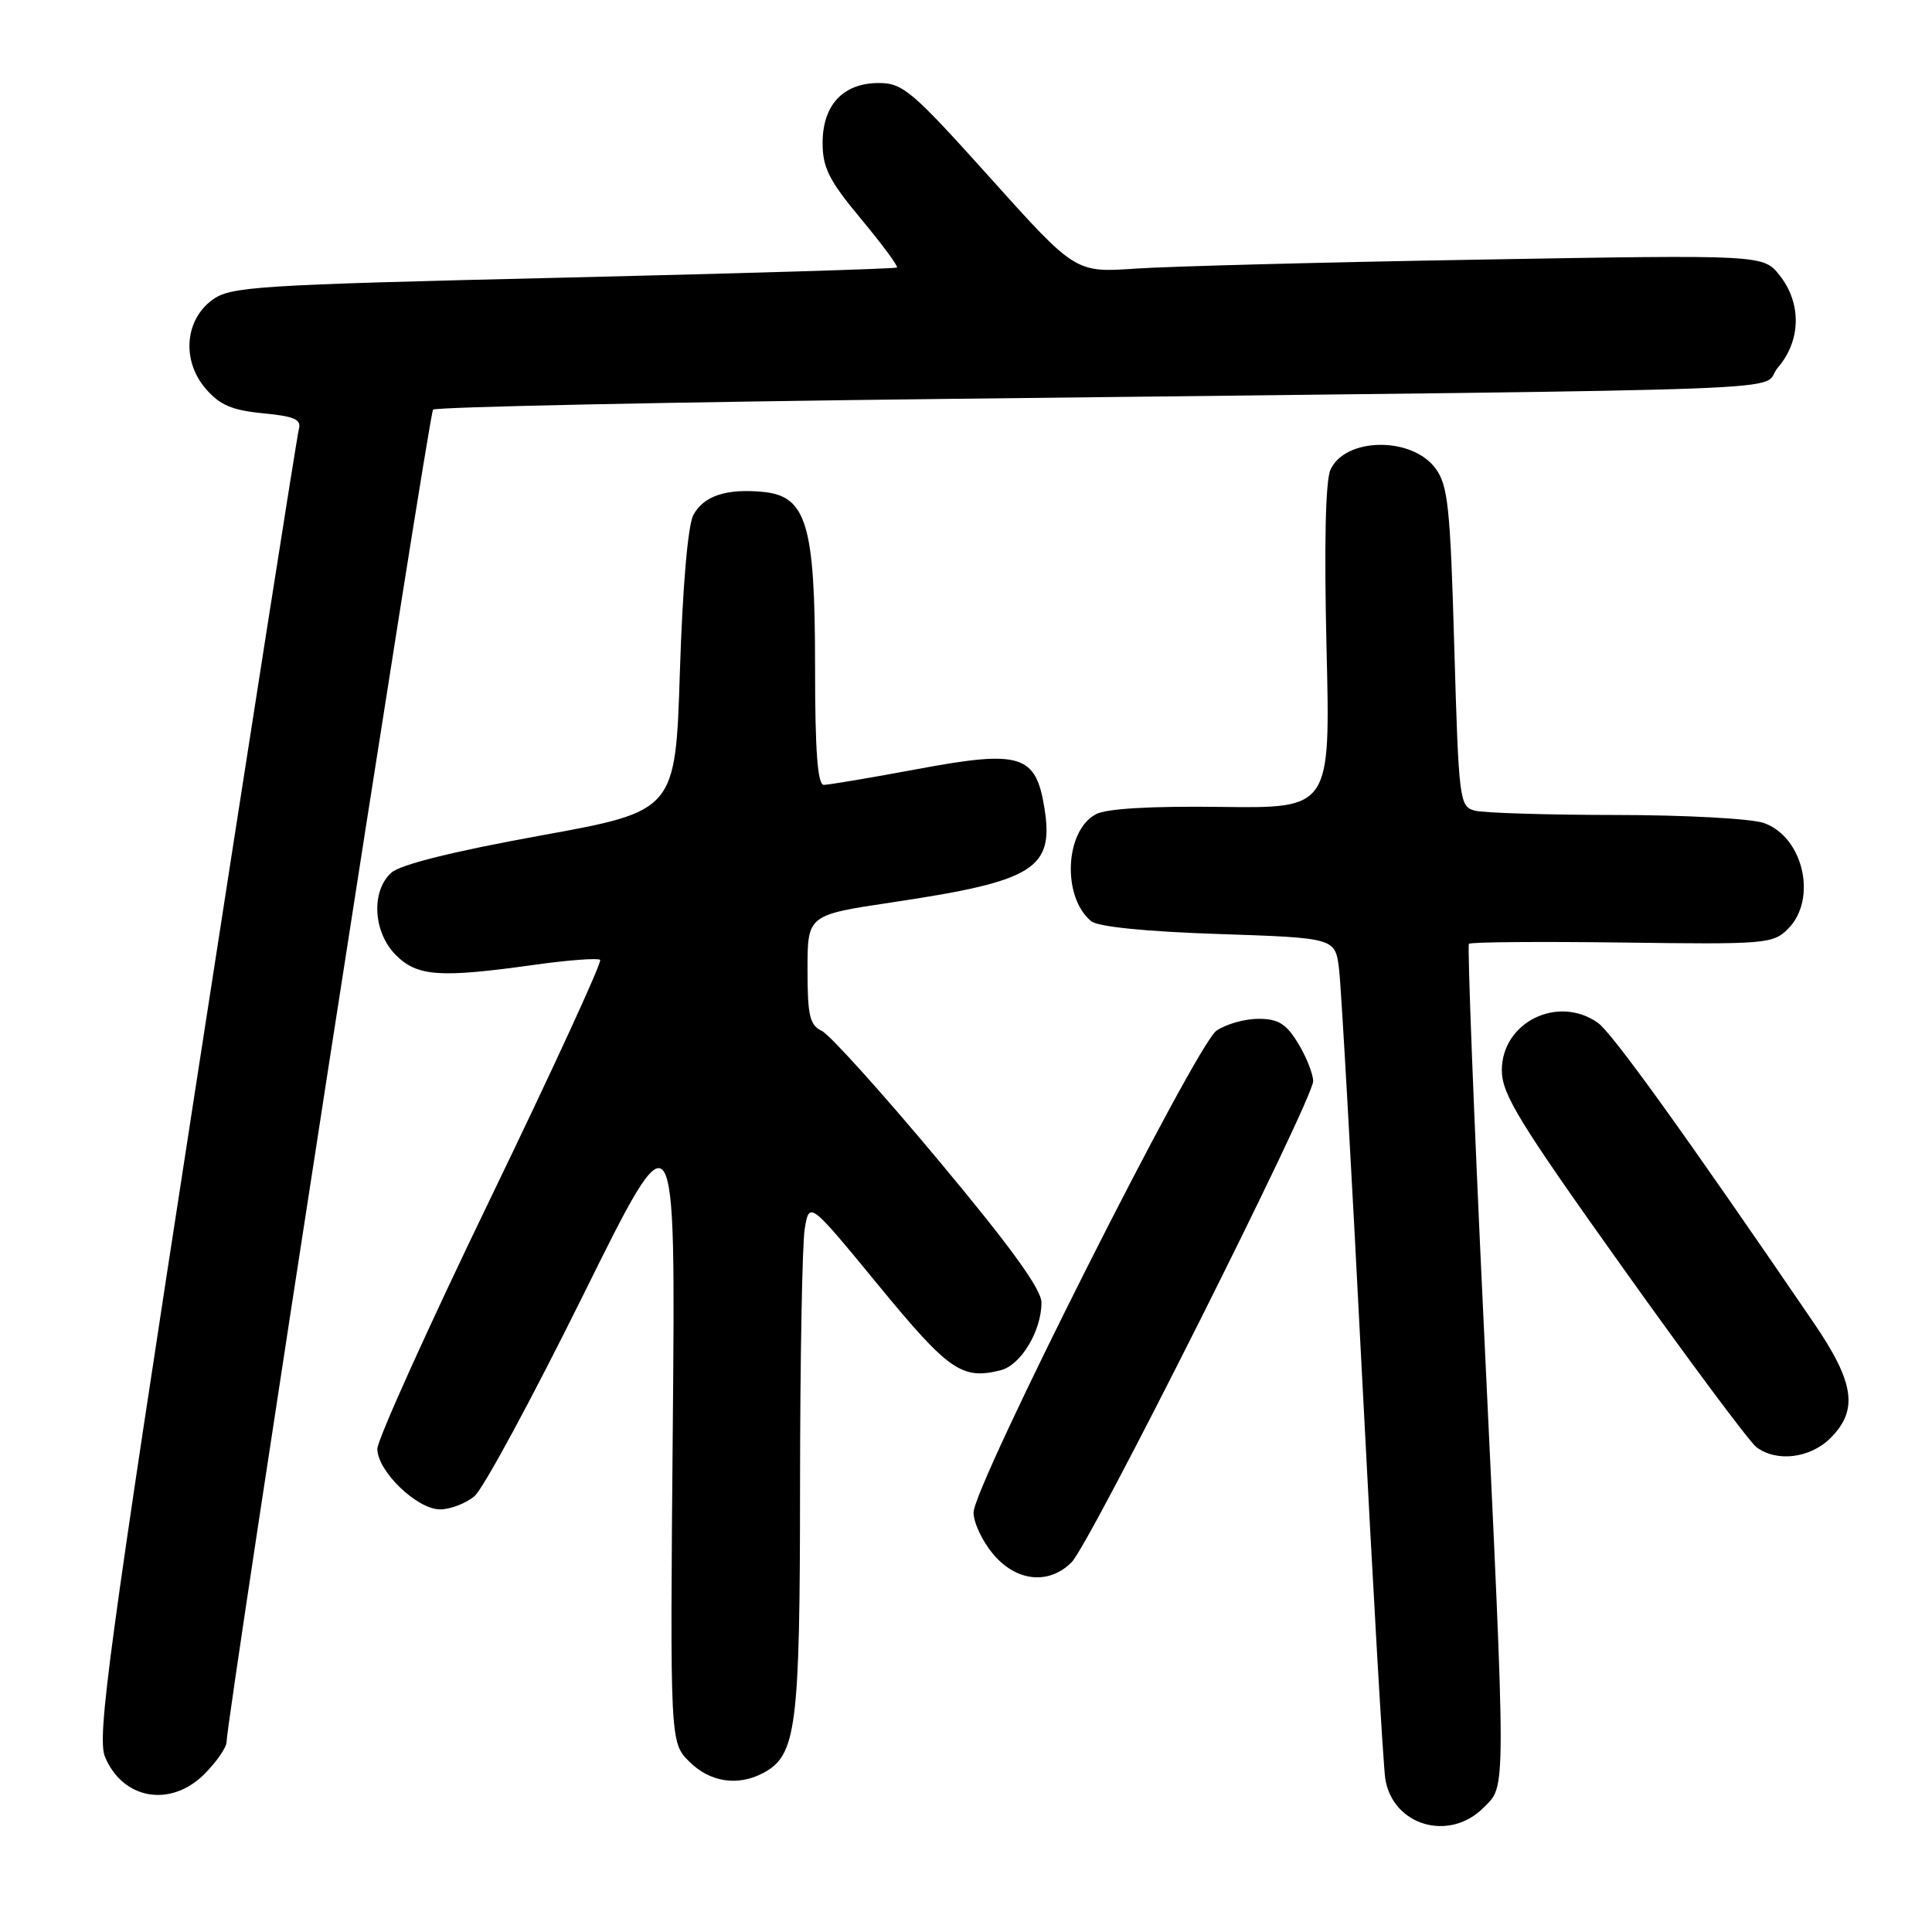 <?xml version="1.0" encoding="UTF-8" standalone="no"?>
<!DOCTYPE svg PUBLIC "-//W3C//DTD SVG 1.1//EN" "http://www.w3.org/Graphics/SVG/1.1/DTD/svg11.dtd" >
<svg xmlns="http://www.w3.org/2000/svg" xmlns:xlink="http://www.w3.org/1999/xlink" version="1.1" viewBox="0 0 256 256">
 <g >
 <path fill="currentColor"
d=" M 196.55 239.55 C 199.61 236.48 199.61 238.87 196.58 175.00 C 195.29 147.77 194.42 125.30 194.64 125.06 C 194.86 124.82 204.00 124.75 214.94 124.89 C 233.95 125.15 234.93 125.07 236.92 123.08 C 240.85 119.15 238.96 110.88 233.71 109.05 C 232.06 108.47 223.23 107.99 214.10 107.99 C 204.97 107.98 196.56 107.72 195.40 107.41 C 193.39 106.87 193.29 106.07 192.70 85.73 C 192.17 67.14 191.87 64.30 190.20 62.05 C 187.06 57.82 178.26 57.94 176.30 62.23 C 175.63 63.70 175.45 72.10 175.77 85.81 C 176.29 107.11 176.29 107.11 161.83 106.92 C 152.45 106.80 146.61 107.14 145.21 107.89 C 141.09 110.09 140.71 118.85 144.58 122.06 C 145.47 122.80 151.78 123.44 161.46 123.76 C 176.92 124.28 176.92 124.28 177.43 128.39 C 177.71 130.65 179.09 155.00 180.49 182.50 C 181.90 210.00 183.28 233.95 183.56 235.72 C 184.56 241.90 192.00 244.09 196.55 239.55 Z  M 27.08 235.08 C 28.68 233.47 30.01 231.56 30.02 230.83 C 30.09 227.32 56.82 54.85 57.38 54.28 C 57.74 53.92 88.97 53.27 126.77 52.84 C 244.87 51.48 232.80 51.94 235.59 48.69 C 238.64 45.14 238.74 40.21 235.83 36.51 C 233.66 33.75 233.66 33.75 196.08 34.40 C 175.41 34.75 154.90 35.29 150.50 35.59 C 142.50 36.14 142.50 36.14 131.21 23.57 C 120.88 12.07 119.63 11.00 116.46 11.00 C 111.72 11.00 109.00 13.90 109.00 18.95 C 109.00 22.23 109.86 23.93 114.10 29.02 C 116.90 32.39 119.04 35.28 118.85 35.45 C 118.66 35.61 98.75 36.22 74.60 36.79 C 33.69 37.76 30.53 37.96 28.10 39.76 C 24.46 42.47 24.08 47.82 27.26 51.51 C 29.11 53.66 30.74 54.37 34.84 54.76 C 39.03 55.16 39.96 55.58 39.60 56.88 C 39.35 57.77 33.19 97.04 25.91 144.15 C 14.38 218.76 12.83 230.18 13.91 232.78 C 16.26 238.45 22.60 239.55 27.08 235.08 Z  M 101.15 234.92 C 105.54 232.57 106.00 228.95 106.01 196.78 C 106.02 180.13 106.30 164.85 106.63 162.83 C 107.24 159.16 107.24 159.16 116.42 170.33 C 125.71 181.64 127.46 182.85 132.58 181.57 C 135.27 180.90 138.00 176.36 138.00 172.59 C 138.00 170.84 133.91 165.19 124.39 153.79 C 116.91 144.83 109.94 137.09 108.89 136.60 C 107.29 135.83 107.00 134.58 107.00 128.47 C 107.00 121.24 107.00 121.24 118.25 119.56 C 137.07 116.75 139.68 115.12 138.39 107.06 C 137.26 99.99 135.23 99.36 121.66 101.89 C 115.42 103.05 109.79 104.00 109.16 104.00 C 108.33 104.00 108.00 99.51 108.00 88.25 C 108.00 69.50 106.87 65.73 101.11 65.18 C 96.23 64.71 93.23 65.71 91.87 68.25 C 91.15 69.60 90.45 77.72 90.09 88.97 C 89.50 107.47 89.50 107.47 71.60 110.72 C 60.03 112.82 53.04 114.56 51.85 115.64 C 49.14 118.09 49.44 123.53 52.45 126.55 C 55.30 129.39 58.24 129.60 70.76 127.85 C 75.31 127.21 79.25 126.92 79.52 127.19 C 79.80 127.46 73.27 141.66 65.01 158.75 C 56.75 175.83 50.00 190.78 50.00 191.98 C 50.00 194.93 55.25 200.00 58.31 200.00 C 59.67 200.00 61.72 199.21 62.87 198.25 C 64.02 197.29 70.48 185.33 77.24 171.68 C 89.52 146.85 89.52 146.85 89.15 188.86 C 88.78 230.87 88.78 230.87 91.34 233.43 C 94.07 236.16 97.79 236.72 101.15 234.92 Z  M 141.99 207.01 C 144.45 204.55 174.00 145.69 174.00 143.26 C 173.99 142.29 173.10 140.04 172.01 138.25 C 170.42 135.64 169.38 135.00 166.74 135.00 C 164.93 135.00 162.43 135.71 161.18 136.58 C 158.44 138.51 129.00 196.89 129.00 200.42 C 129.00 201.75 130.17 204.23 131.59 205.92 C 134.66 209.58 138.97 210.03 141.99 207.01 Z  M 242.55 190.55 C 246.26 186.84 245.73 183.20 240.35 175.31 C 223.19 150.17 213.59 136.83 211.72 135.52 C 206.40 131.79 199.00 135.46 199.00 141.82 C 199.00 144.98 201.30 148.73 215.04 168.00 C 223.86 180.38 231.82 191.06 232.73 191.75 C 235.41 193.78 239.86 193.23 242.55 190.55 Z "/>
</g>
</svg>